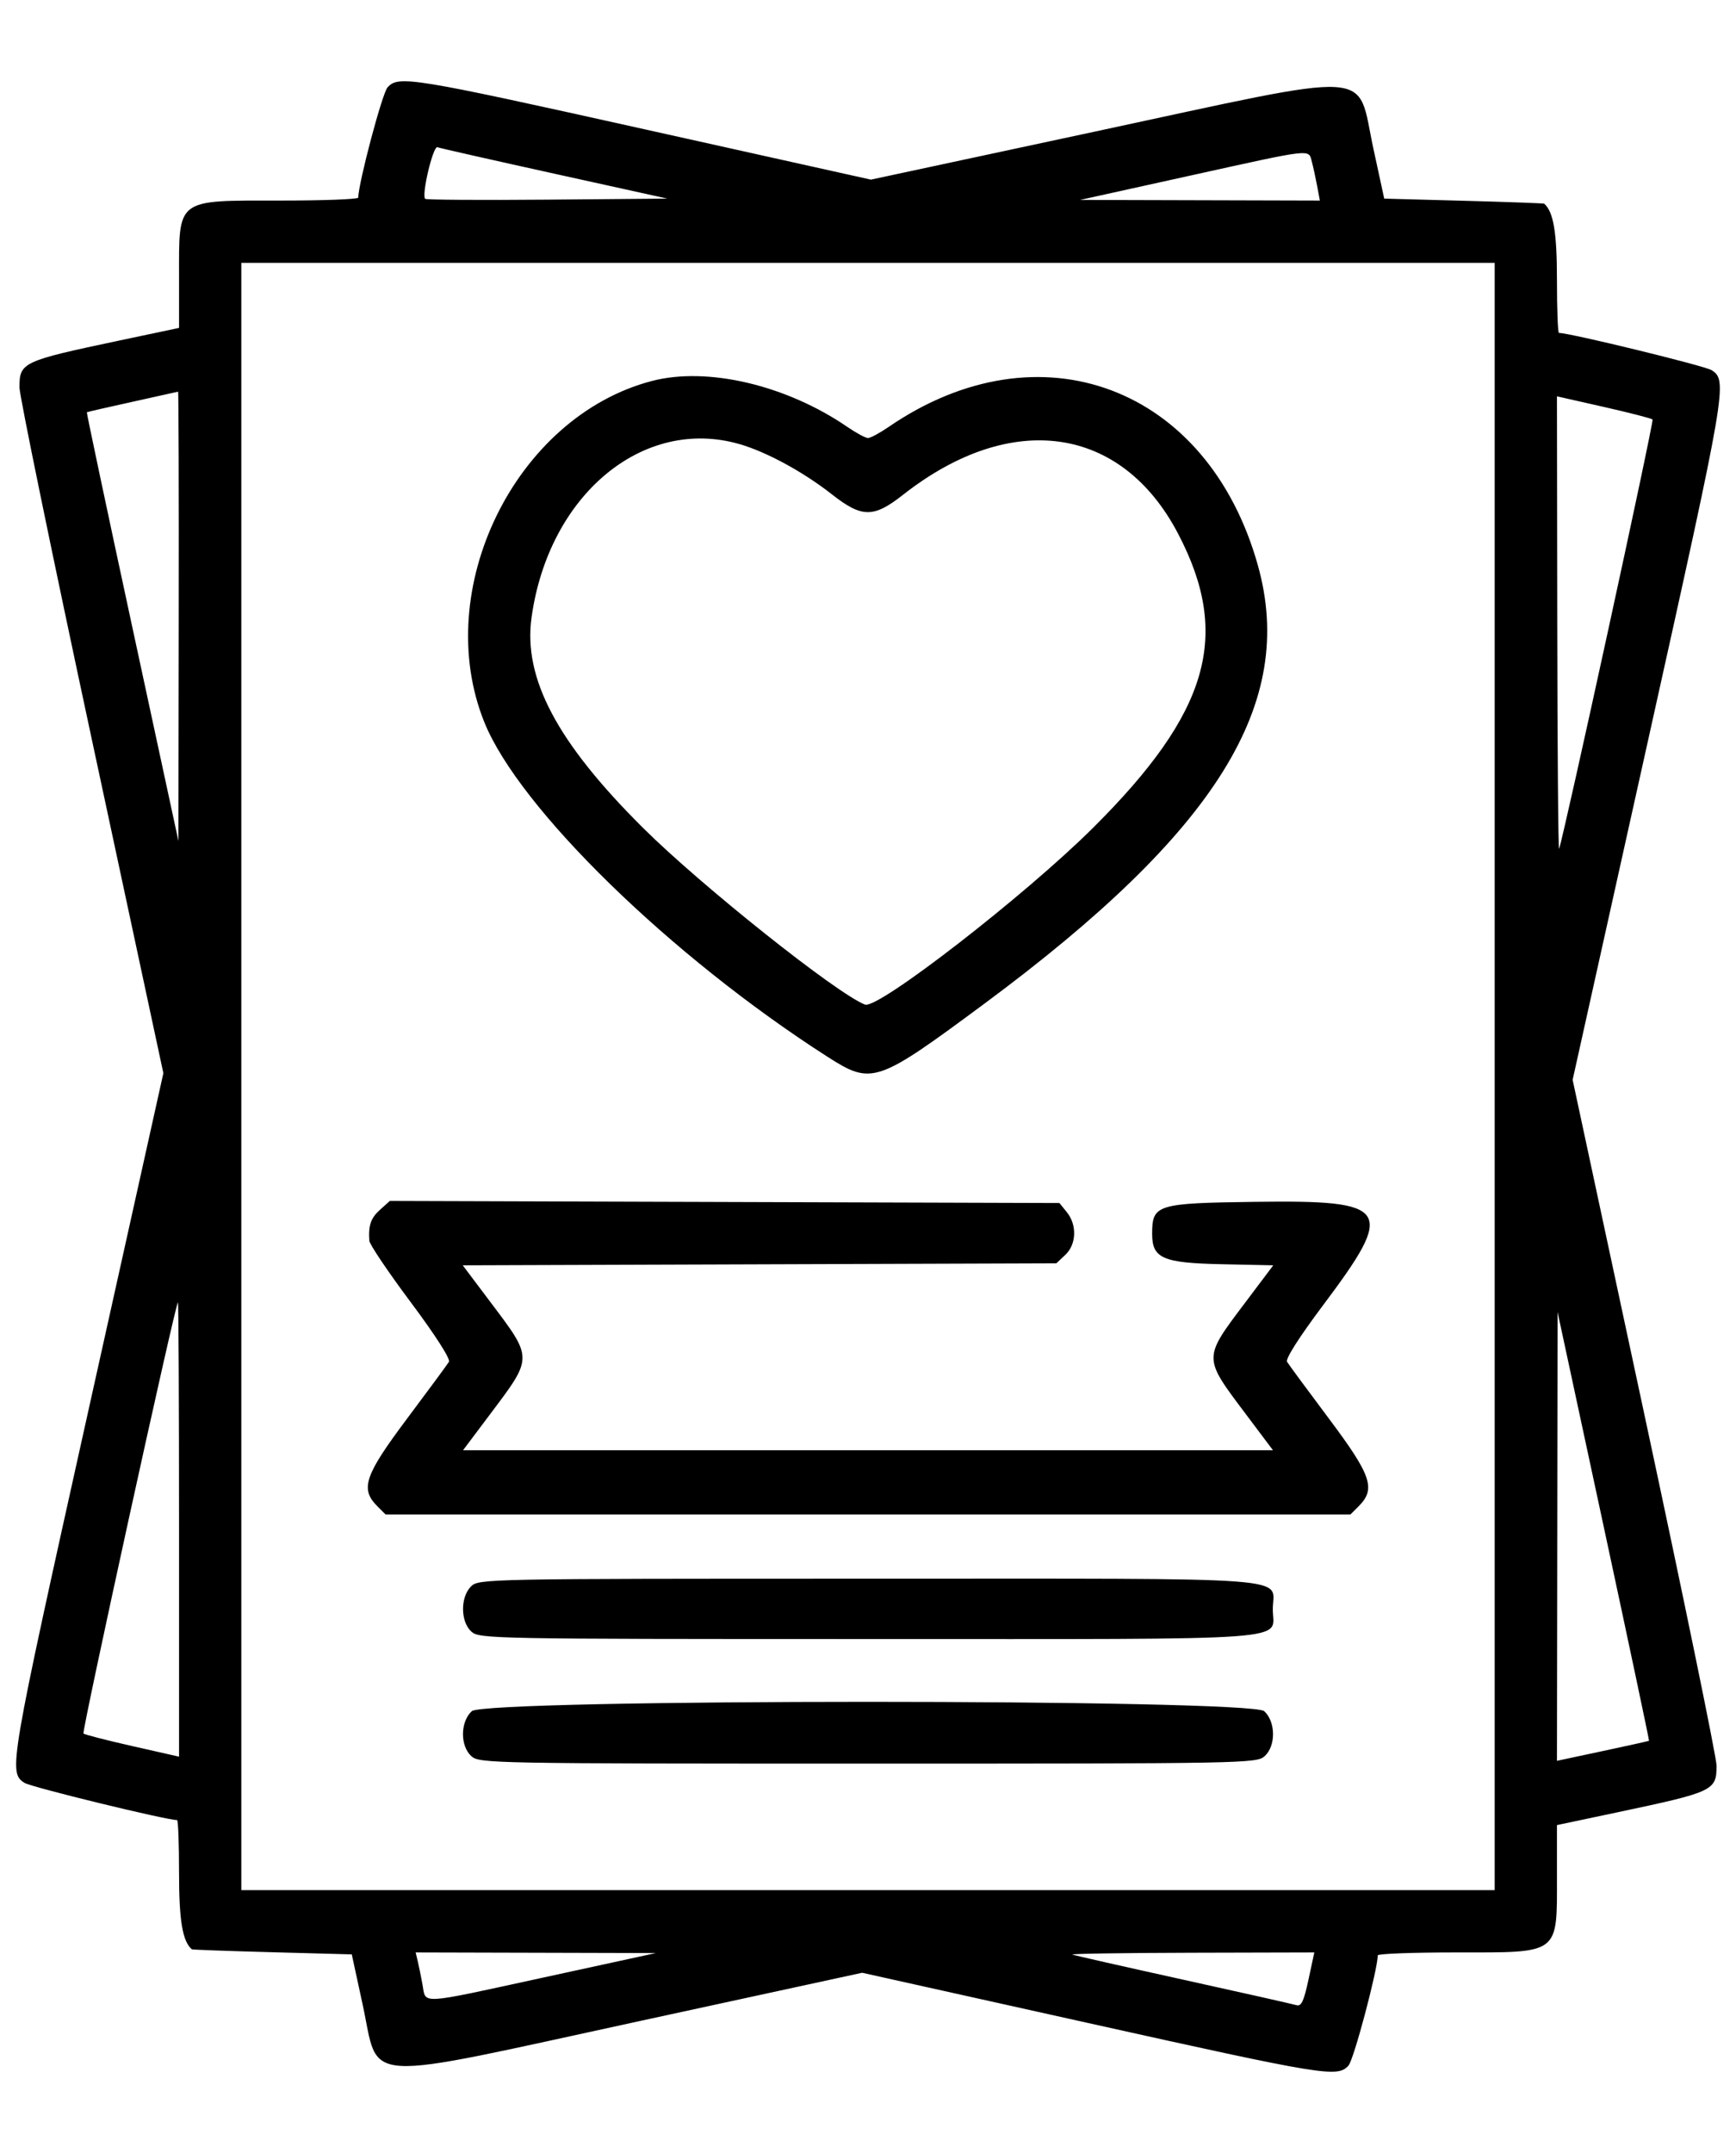 <svg id="svg" xmlns="http://www.w3.org/2000/svg" xmlns:xlink="http://www.w3.org/1999/xlink" width="25" height="31" viewBox="0, 0, 400,459.193"><g id="svgg"><path id="path0" d="M89.292 1.734 C 88.080 3.073,82.664 23.427,82.535 27.130 C 82.522 27.500,74.472 27.803,64.647 27.803 C 40.373 27.803,41.256 27.132,41.256 45.565 L 41.256 57.139 27.578 60.030 C 5.078 64.786,4.484 65.065,4.484 70.861 C 4.484 72.687,11.945 108.977,21.063 151.506 L 37.641 228.832 20.093 307.785 C 2.150 388.513,1.913 389.896,5.620 392.317 C 7.130 393.304,38.267 400.897,40.802 400.897 C 41.052 400.897,41.256 406.365,41.256 413.049 C 41.256 424.061,42.042 428.775,44.193 430.670 C 44.304 430.768,52.643 431.071,62.724 431.343 L 81.054 431.839 83.561 443.410 C 87.542 461.784,81.760 461.445,147.534 447.169 L 198.655 436.074 250.643 447.634 C 305.377 459.803,308.173 460.261,310.708 457.459 C 311.920 456.119,317.336 435.766,317.465 432.063 C 317.478 431.693,325.528 431.390,335.353 431.390 C 359.627 431.390,358.744 432.061,358.744 413.628 L 358.744 402.054 372.422 399.163 C 394.922 394.407,395.516 394.128,395.516 388.331 C 395.516 386.506,388.055 350.216,378.937 307.687 L 362.359 230.361 379.907 151.407 C 397.850 70.680,398.087 69.296,394.380 66.875 C 392.870 65.889,361.733 58.296,359.198 58.296 C 358.948 58.296,358.744 52.827,358.744 46.144 C 358.744 35.132,357.958 30.418,355.807 28.522 C 355.696 28.425,347.357 28.122,337.276 27.850 L 318.946 27.354 316.439 15.783 C 312.459 -2.590,318.288 -2.242,252.128 11.945 L 200.669 22.979 149.016 11.490 C 94.623 -0.610,91.826 -1.067,89.292 1.734 M127.783 21.623 L 153.772 27.354 126.077 27.592 C 110.845 27.722,98.192 27.639,97.961 27.408 C 97.084 26.531,99.787 15.145,100.784 15.516 C 101.339 15.723,113.489 18.471,127.783 21.623 M302.278 18.893 C 302.598 20.094,303.142 22.590,303.488 24.439 L 304.117 27.803 276.498 27.728 L 248.879 27.652 274.439 22.009 C 302.877 15.731,301.477 15.888,302.278 18.893 M344.395 229.596 L 344.395 417.040 200.000 417.040 L 55.605 417.040 55.605 229.596 L 55.605 42.152 200.000 42.152 L 344.395 42.152 344.395 229.596 M150.224 69.360 C 118.778 77.564,99.235 117.371,111.611 148.010 C 119.622 167.842,154.615 201.954,190.602 225.011 C 200.907 231.614,201.919 231.272,226.887 212.769 C 280.362 173.138,298.745 143.662,289.833 111.839 C 278.293 70.636,239.543 56.105,204.771 79.941 C 202.709 81.355,200.562 82.511,200.000 82.511 C 199.438 82.511,197.291 81.355,195.229 79.941 C 181.179 70.310,162.981 66.031,150.224 69.360 M41.183 123.543 L 41.110 175.336 30.476 126.028 C 24.627 98.909,19.918 76.655,20.011 76.576 C 20.103 76.496,24.821 75.413,30.493 74.168 C 36.166 72.924,40.908 71.870,41.031 71.827 C 41.155 71.784,41.223 95.056,41.183 123.543 M380.773 78.232 C 381.151 78.609,360.271 174.495,359.238 177.130 C 359.044 177.623,358.854 154.374,358.815 125.464 L 358.744 72.901 369.535 75.343 C 375.469 76.685,380.527 77.986,380.773 78.232 M170.465 83.930 C 176.704 85.748,185.113 90.328,191.688 95.489 C 198.595 100.912,201.273 100.930,208.060 95.598 C 232.971 76.027,258.365 79.594,271.424 104.498 C 283.728 127.963,278.611 145.692,251.856 172.306 C 236.149 187.930,202.287 214.178,199.311 213.036 C 192.877 210.567,161.497 185.588,148.144 172.306 C 128.348 152.615,120.532 137.866,122.474 123.869 C 126.399 95.589,148.202 77.445,170.465 83.930 M87.560 260.299 C 85.431 262.215,84.857 263.879,85.099 267.441 C 85.155 268.279,89.452 274.654,94.646 281.609 C 100.336 289.227,103.832 294.683,103.440 295.333 C 103.082 295.927,98.753 301.799,93.820 308.383 C 83.990 321.503,82.937 324.592,86.935 328.589 L 88.839 330.493 200.000 330.493 L 311.161 330.493 313.065 328.589 C 317.063 324.592,316.010 321.503,306.180 308.383 C 301.247 301.799,296.915 295.922,296.553 295.321 C 296.152 294.656,299.384 289.583,304.837 282.317 C 321.659 259.906,320.447 258.054,289.241 258.472 C 266.436 258.777,265.471 259.077,265.471 265.862 C 265.471 271.491,267.911 272.556,281.472 272.843 L 293.380 273.094 286.965 281.614 C 277.143 294.660,277.141 294.179,287.074 307.399 L 293.307 315.695 200.000 315.695 L 106.693 315.695 112.926 307.399 C 122.859 294.180,122.857 294.661,113.037 281.614 L 106.623 273.094 175.009 272.864 L 243.394 272.634 245.464 270.690 C 248.034 268.275,248.196 263.798,245.819 260.862 L 244.105 258.744 166.963 258.506 L 89.820 258.267 87.560 260.299 M41.256 333.953 L 41.256 386.292 30.465 383.850 C 24.531 382.507,19.475 381.209,19.231 380.964 C 18.802 380.536,40.475 281.614,40.998 281.614 C 41.140 281.614,41.256 305.167,41.256 333.953 M379.960 382.632 C 379.884 382.698,375.078 383.764,369.283 385.000 L 358.744 387.247 358.816 335.552 L 358.887 283.857 369.494 333.184 C 375.327 360.314,380.037 382.565,379.960 382.632 M108.520 347.085 C 106.041 349.565,106.092 355.202,108.614 357.484 C 110.444 359.140,113.249 359.193,200.000 359.193 C 301.108 359.193,293.274 359.769,293.274 352.327 C 293.274 344.670,301.513 345.291,200.000 345.291 C 111.510 345.291,110.290 345.315,108.520 347.085 M108.689 375.820 C 106.039 378.289,105.999 383.817,108.614 386.184 C 110.444 387.840,113.249 387.892,200.000 387.892 C 286.751 387.892,289.556 387.840,291.386 386.184 C 294.001 383.817,293.961 378.289,291.311 375.820 C 288.216 372.936,111.784 372.936,108.689 375.820 M125.112 437.193 C 96.119 443.498,98.180 443.379,97.350 438.799 C 97.014 436.944,96.521 434.518,96.254 433.408 L 95.770 431.390 123.445 431.463 L 151.121 431.536 125.112 437.193 M301.489 437.679 C 300.423 442.642,299.840 443.878,298.724 443.540 C 297.946 443.304,286.211 440.664,272.646 437.673 C 259.081 434.682,247.578 432.077,247.085 431.883 C 246.592 431.690,258.935 431.500,274.514 431.461 L 302.839 431.390 301.489 437.679 " stroke="none" fill="#000000" fill-rule="evenodd"></path></g></svg>